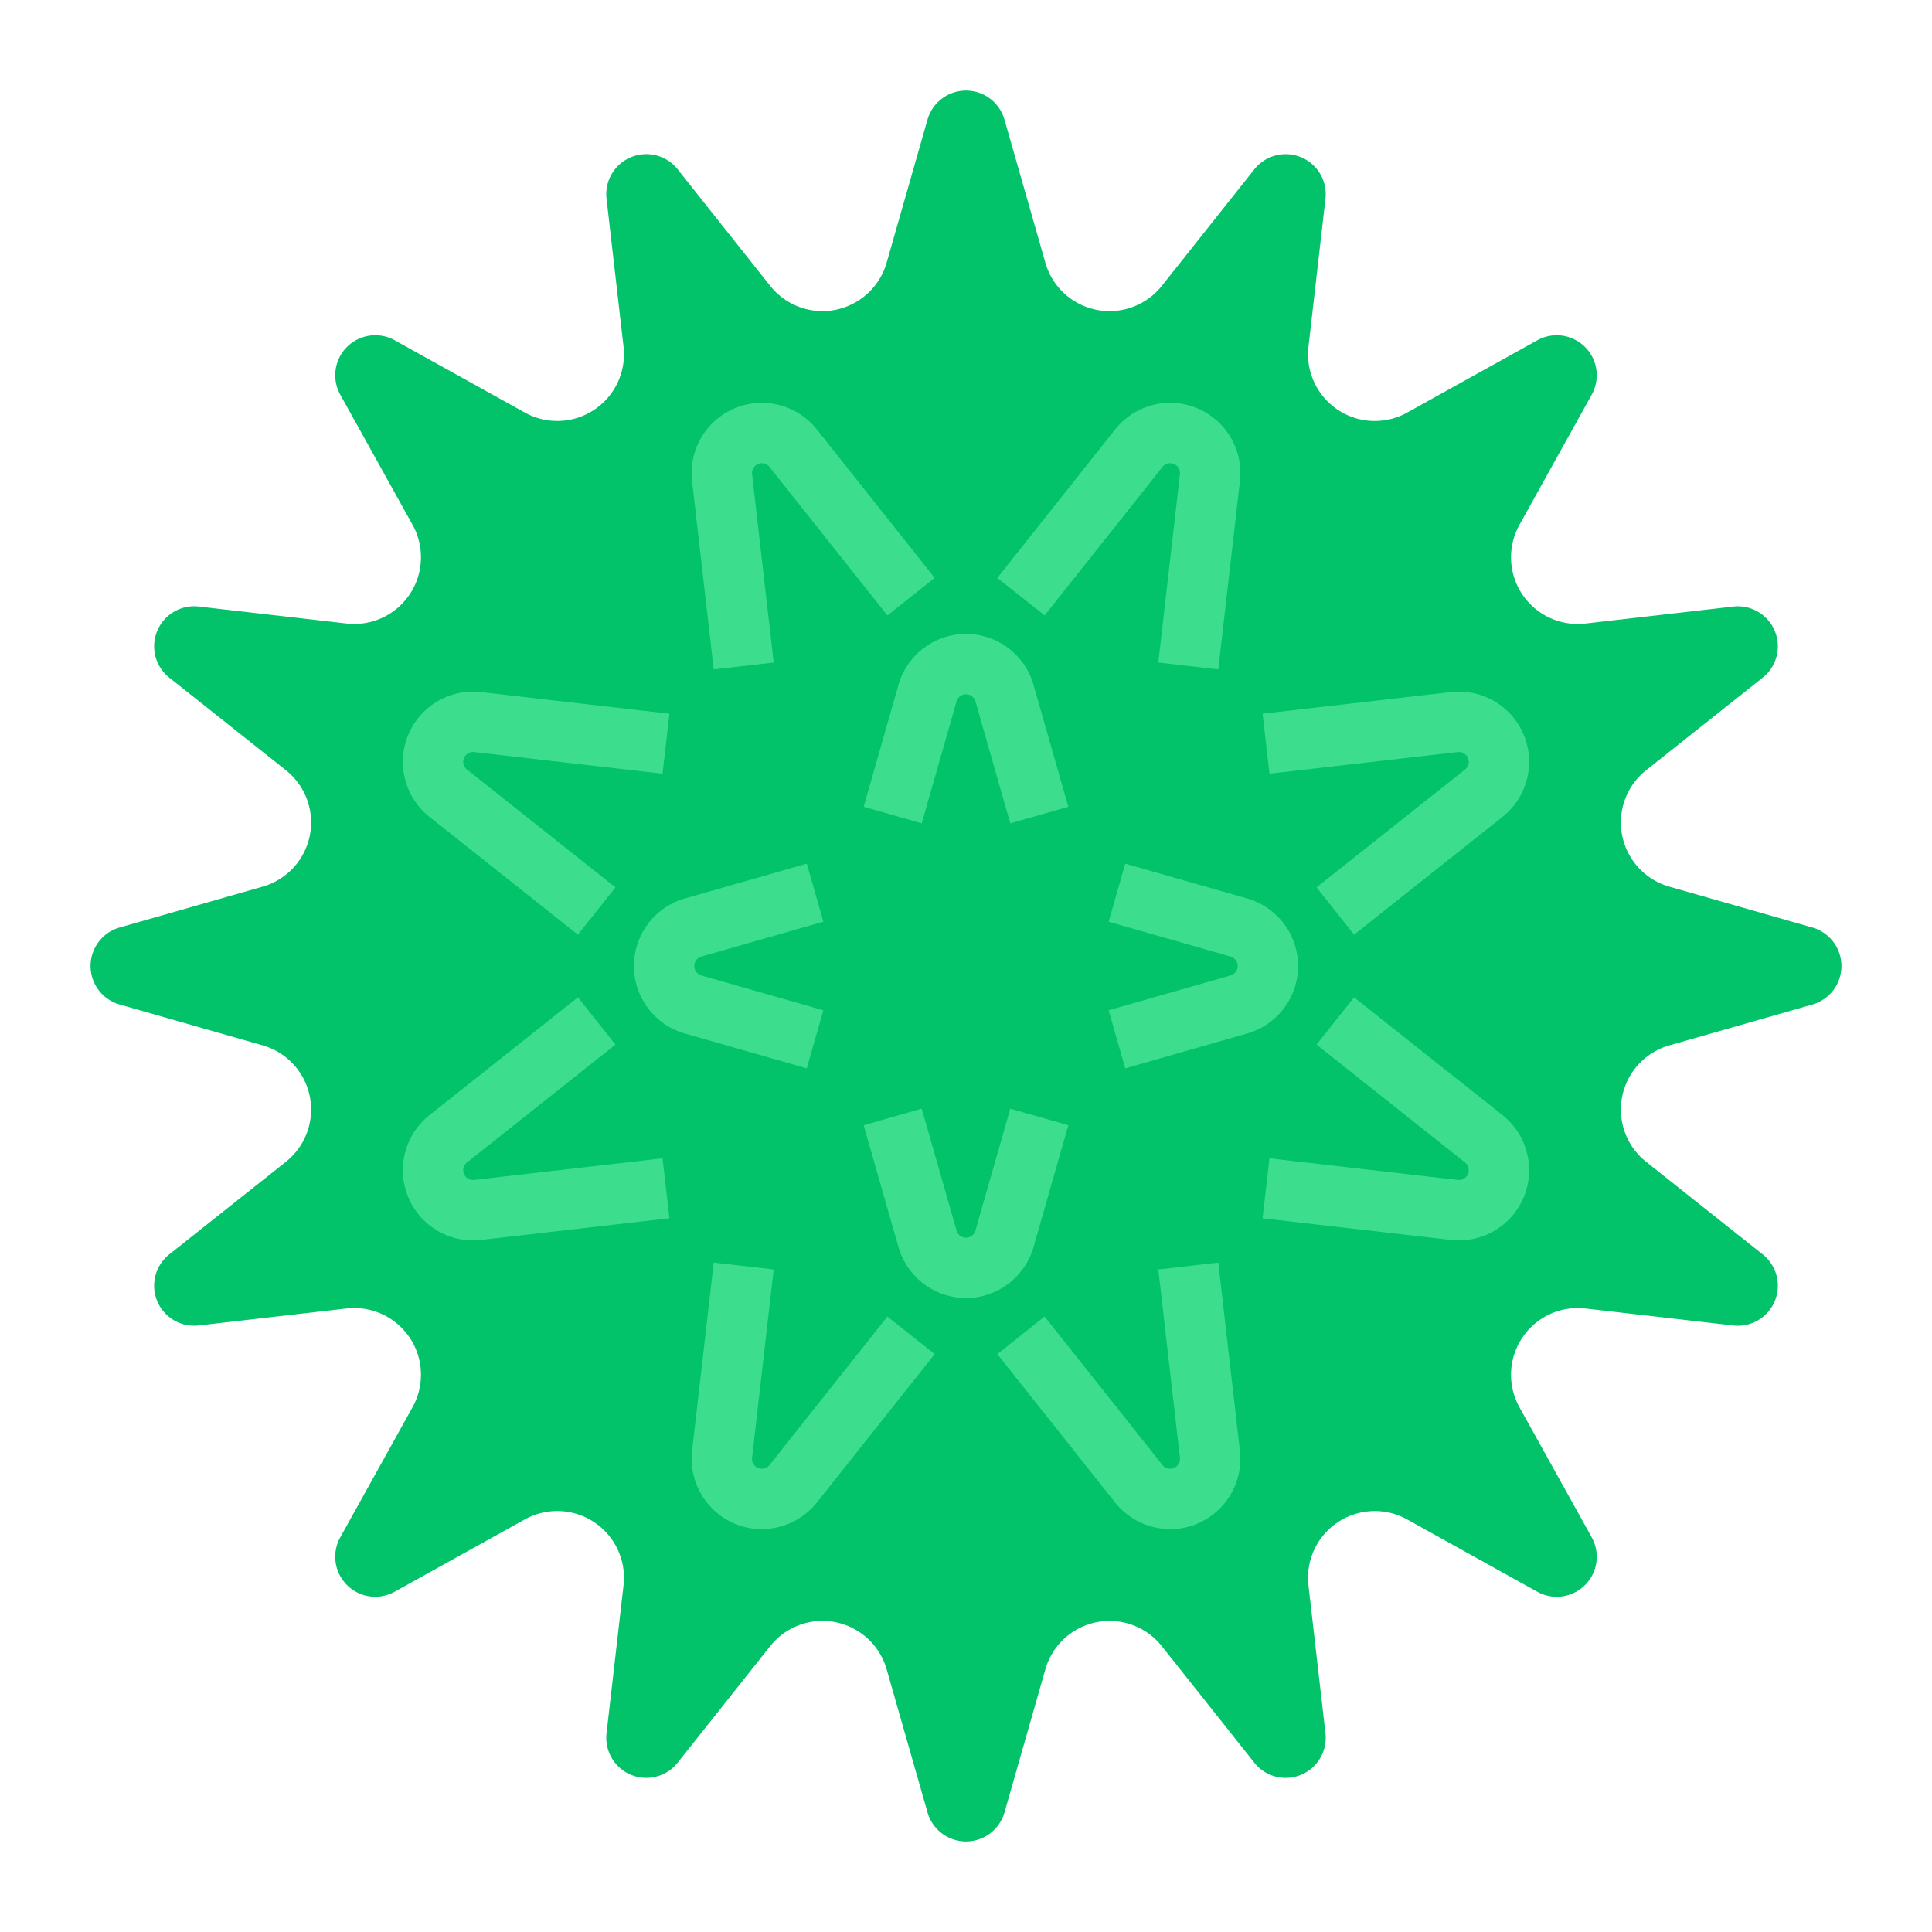 <svg id="flat" height="512" viewBox="0 0 512 512" width="512" xmlns="http://www.w3.org/2000/svg"><path d="m266.199 480.311 10.835-37.923a17.687 17.687 0 0 1 13.556-12.488 17.687 17.687 0 0 1 17.303 6.35l24.525 30.892a10.606 10.606 0 0 0 12.365 3.204 10.606 10.606 0 0 0 6.478-11.009l-4.503-39.186a17.687 17.687 0 0 1 7.745-16.725 17.687 17.687 0 0 1 18.416-.755l34.48 19.156a10.606 10.606 0 0 0 12.65-1.772 10.606 10.606 0 0 0 1.772-12.65l-19.156-34.48a17.687 17.687 0 0 1 .755-18.416 17.687 17.687 0 0 1 16.725-7.745l39.186 4.503a10.606 10.606 0 0 0 11.009-6.478 10.606 10.606 0 0 0 -3.204-12.365l-30.892-24.525a17.687 17.687 0 0 1 -6.35-17.303 17.687 17.687 0 0 1 12.488-13.556l37.926-10.836a10.606 10.606 0 0 0 7.692-10.198 10.606 10.606 0 0 0 -7.692-10.198l-37.926-10.836a17.687 17.687 0 0 1 -12.488-13.556 17.687 17.687 0 0 1 6.35-17.303l30.892-24.525a10.606 10.606 0 0 0 3.204-12.365 10.606 10.606 0 0 0 -11.009-6.478l-39.186 4.503a17.687 17.687 0 0 1 -16.725-7.745 17.687 17.687 0 0 1 -.755-18.416l19.156-34.48a10.606 10.606 0 0 0 -1.772-12.65 10.606 10.606 0 0 0 -12.65-1.772l-34.48 19.156a17.687 17.687 0 0 1 -18.416-.755 17.687 17.687 0 0 1 -7.745-16.725l4.503-39.186a10.606 10.606 0 0 0 -6.478-11.009 10.606 10.606 0 0 0 -12.365 3.204l-24.525 30.892a17.687 17.687 0 0 1 -17.303 6.35 17.687 17.687 0 0 1 -13.556-12.488l-10.837-37.929a10.606 10.606 0 0 0 -10.194-7.692 10.606 10.606 0 0 0 -10.202 7.692l-10.835 37.923a17.687 17.687 0 0 1 -13.556 12.488 17.687 17.687 0 0 1 -17.303-6.35l-24.525-30.892a10.606 10.606 0 0 0 -12.365-3.204 10.606 10.606 0 0 0 -6.478 11.009l4.503 39.186a17.687 17.687 0 0 1 -7.745 16.725 17.687 17.687 0 0 1 -18.416.755l-34.48-19.156a10.606 10.606 0 0 0 -12.65 1.772 10.606 10.606 0 0 0 -1.772 12.65l19.156 34.48a17.687 17.687 0 0 1 -.755 18.416 17.687 17.687 0 0 1 -16.725 7.745l-39.186-4.503a10.606 10.606 0 0 0 -11.009 6.478 10.606 10.606 0 0 0 3.204 12.365l30.892 24.525a17.687 17.687 0 0 1 6.35 17.303 17.687 17.687 0 0 1 -12.488 13.556l-37.926 10.836a10.606 10.606 0 0 0 -7.692 10.198 10.606 10.606 0 0 0 7.692 10.198l37.926 10.836a17.687 17.687 0 0 1 12.488 13.556 17.687 17.687 0 0 1 -6.35 17.303l-30.892 24.525a10.606 10.606 0 0 0 -3.204 12.365 10.606 10.606 0 0 0 11.009 6.478l39.186-4.503a17.687 17.687 0 0 1 16.725 7.745 17.687 17.687 0 0 1 .755 18.416l-19.156 34.48a10.606 10.606 0 0 0 1.772 12.65 10.606 10.606 0 0 0 12.65 1.772l34.48-19.156a17.687 17.687 0 0 1 18.416.755 17.687 17.687 0 0 1 7.745 16.725l-4.503 39.186a10.606 10.606 0 0 0 6.478 11.009 10.606 10.606 0 0 0 12.365-3.204l24.525-30.892a17.687 17.687 0 0 1 17.303-6.35 17.687 17.687 0 0 1 13.556 12.488l10.837 37.929a10.606 10.606 0 0 0 10.194 7.692 10.606 10.606 0 0 0 10.202-7.692z" fill="#02c26a"/><g fill="#3cde8d"><path d="m153.148 247.701-39.349-31.238a18.606 18.606 0 0 1 13.692-33.056l49.913 5.735-1.826 15.896-49.913-5.735a2.606 2.606 0 0 0 -1.918 4.629l39.35 31.238z"/><path d="m125.391 328.714a18.605 18.605 0 0 1 -11.59-33.177l39.348-31.238 9.949 12.531-39.349 31.238a2.605 2.605 0 0 0 1.917 4.629l49.913-5.735 1.826 15.896-49.913 5.735a18.467 18.467 0 0 1 -2.102.121z"/><path d="m201.843 405.224a18.467 18.467 0 0 1 -7.072-1.403 18.683 18.683 0 0 1 -11.363-19.314l5.734-49.912 15.895 1.826-5.734 49.913a2.606 2.606 0 0 0 4.63 1.917l31.238-39.348 12.531 9.948-31.238 39.349a18.683 18.683 0 0 1 -14.62 7.024z"/><path d="m310.157 405.224a18.68 18.68 0 0 1 -14.62-7.024l-31.238-39.349 12.531-9.948 31.238 39.349a2.606 2.606 0 0 0 4.63-1.917l-5.734-49.914 15.895-1.826 5.734 49.913a18.682 18.682 0 0 1 -11.363 19.313 18.463 18.463 0 0 1 -7.072 1.403z"/><path d="m386.609 328.714a18.355 18.355 0 0 1 -2.102-.121l-49.913-5.735 1.826-15.896 49.913 5.735a2.606 2.606 0 0 0 1.918-4.629l-39.35-31.238 9.949-12.531 39.349 31.238a18.605 18.605 0 0 1 -11.591 33.177z"/><path d="m358.852 247.701-9.949-12.531 39.349-31.238a2.605 2.605 0 0 0 -1.917-4.629l-49.913 5.735-1.826-15.896 49.913-5.735a18.606 18.606 0 0 1 13.691 33.056z"/><path d="m322.858 177.405-15.895-1.826 5.734-49.913a2.606 2.606 0 0 0 -4.63-1.917l-31.238 39.348-12.531-9.948 31.238-39.349a18.605 18.605 0 0 1 33.056 13.693z"/><path d="m189.142 177.405-5.734-49.913a18.606 18.606 0 0 1 33.056-13.693l31.238 39.349-12.531 9.948-31.238-39.349a2.606 2.606 0 0 0 -4.63 1.917l5.734 49.914z"/><path d="m267.736 218.198-9.23-32.308a2.607 2.607 0 0 0 -5.013.001l-9.229 32.306-15.385-4.396 9.23-32.308a18.606 18.606 0 0 1 35.78-.001l9.231 32.309z"/><path d="m213.802 283.121-32.308-9.231a18.606 18.606 0 0 1 .001-35.78l32.307-9.231 4.396 15.385-32.308 9.231a2.606 2.606 0 0 0 -.001 5.011l32.309 9.231z"/><path d="m256 344a18.686 18.686 0 0 1 -17.89-13.493l-9.231-32.309 15.385-4.396 9.23 32.308a2.607 2.607 0 0 0 5.013-.001l9.229-32.306 15.385 4.396-9.23 32.308a18.688 18.688 0 0 1 -17.891 13.495z"/><path d="m298.198 283.121-4.396-15.385 32.308-9.231a2.606 2.606 0 0 0 .001-5.011l-32.309-9.231 4.396-15.385 32.308 9.231a18.606 18.606 0 0 1 -.001 35.78z"/></g></svg>